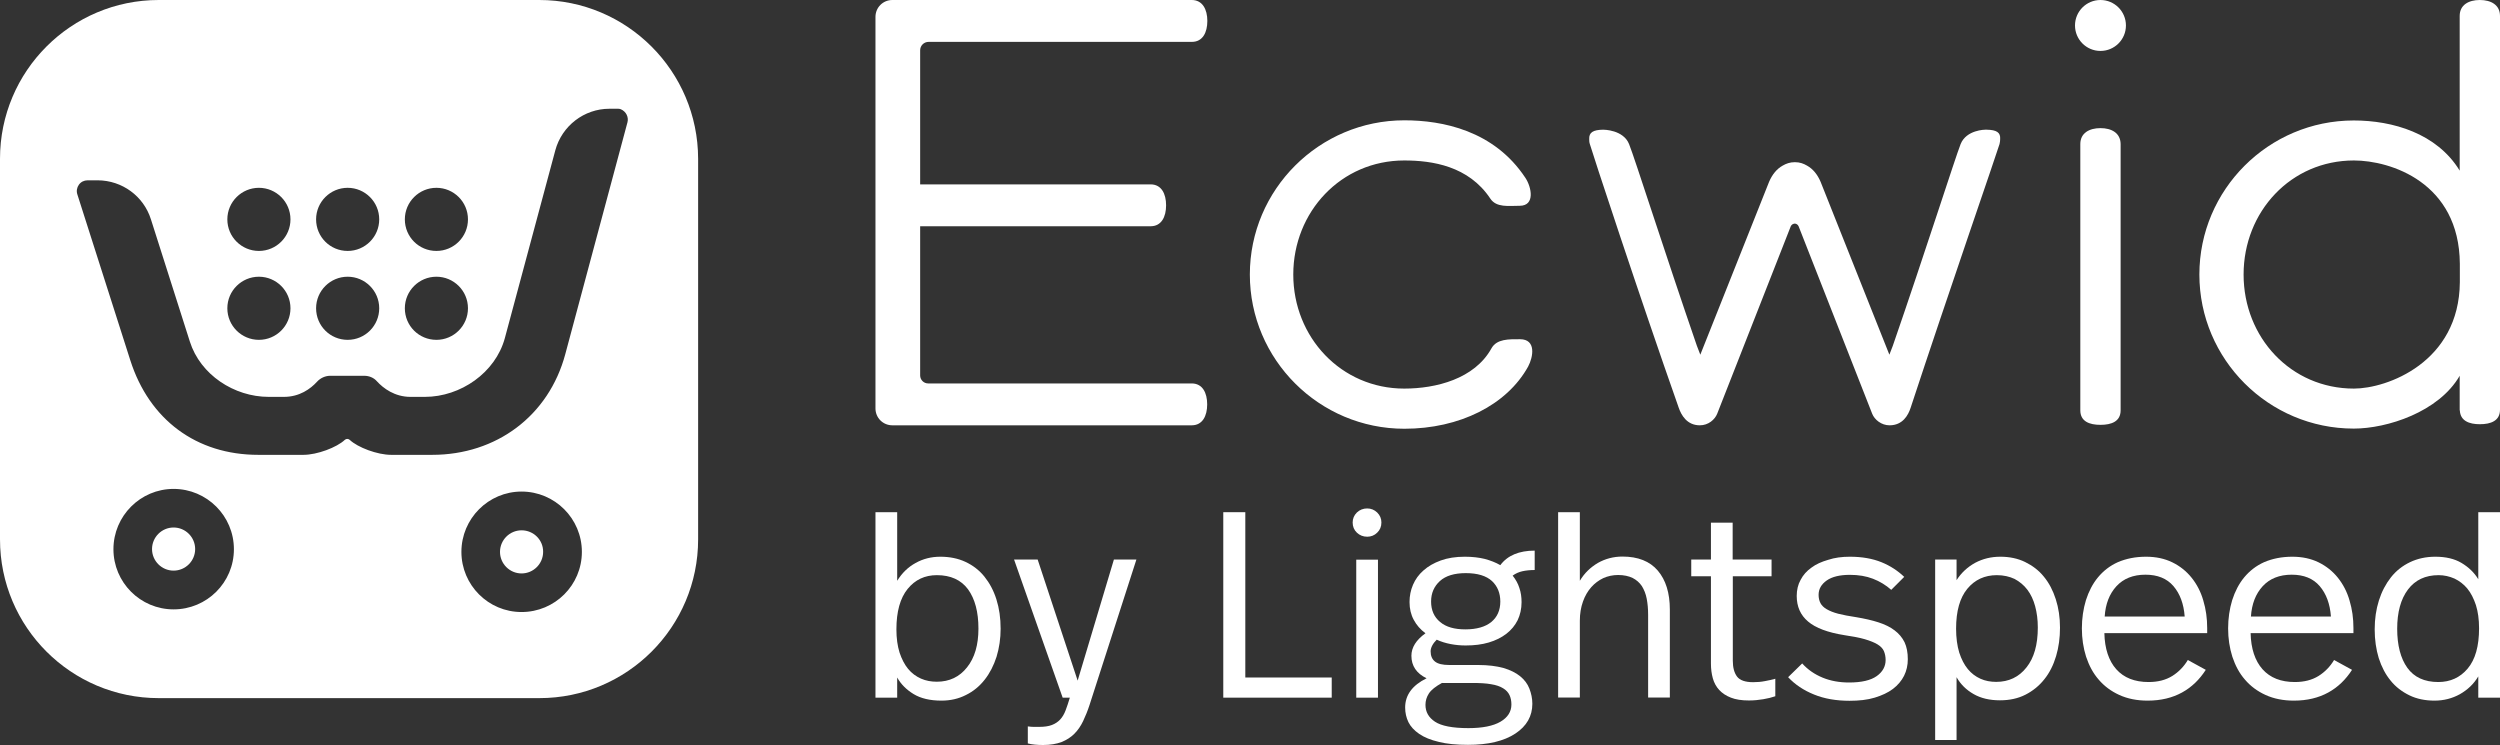 <svg enable-background="new 0 0 1600 477" viewBox="0 0 1600 477" xmlns="http://www.w3.org/2000/svg"><rect x="0" y="0" width="1600" height="477" fill="#333333" stroke="none"/><g fill="#fff"><path d="m574.2 371.7c3.1-5 7-8.8 11.8-11.4 4.8-2.7 10.1-4 15.8-4 6 0 11.4 1.1 16.1 3.3s8.8 5.3 12.1 9.4 5.9 8.9 7.7 14.6 2.7 11.9 2.7 18.8c0 6.3-.9 12.3-2.6 17.9-1.8 5.6-4.3 10.5-7.6 14.7s-7.3 7.5-12 9.8c-4.7 2.4-9.9 3.6-15.7 3.6-7.2 0-13.2-1.4-17.8-4.2s-8.1-6.3-10.5-10.6v12.9h-13.9v-118.7h13.9zm25.4-3.6c-7.7 0-13.9 2.9-18.7 8.8s-7.2 14.5-7.2 25.9c0 5.7.7 10.6 2 14.8 1.4 4.2 3.2 7.7 5.5 10.5s5.1 4.8 8.2 6.2c3.2 1.4 6.5 2 10.2 2 8 0 14.5-3.1 19.3-9.2 4.9-6.1 7.3-14.4 7.3-24.8 0-10.6-2.2-19-6.7-25.2-4.4-5.9-11-9-19.9-9z"></path><path d="m697.3 451.2c-1.2 3.7-2.6 7.1-4.1 10.3-1.5 3.1-3.3 5.8-5.6 8.1s-5 4-8.2 5.3c-3.2 1.2-7.2 1.9-11.8 1.9-3.8 0-7.1-.3-9.8-1v-10.9c1.6.2 2.8.3 3.7.3h3.6c3.3 0 6-.4 8.1-1.2s3.9-2 5.3-3.5 2.6-3.5 3.5-5.9 1.8-5.1 2.7-8.1h-4.6l-31.1-88.4h15.1l25.6 77.5 23.2-77.5h14.4z"></path><path d="m797 433.6h55.3v12.9h-69.4v-118.7h14.1z"></path><path d="m875 325.4c2.5 0 4.6.9 6.4 2.6 1.8 1.8 2.7 3.9 2.7 6.4 0 2.6-.9 4.8-2.7 6.5-1.8 1.8-4 2.6-6.4 2.6-2.6 0-4.8-.9-6.6-2.6s-2.7-3.9-2.7-6.5c0-2.5.9-4.6 2.7-6.4 1.8-1.7 4-2.6 6.6-2.6zm6.9 121.1h-13.9v-88.3h13.9z"></path><path d="m982.5 364.8c-3.3 0-6 .3-8.2.8s-4.3 1.4-6.2 2.8c1.9 2.4 3.4 5 4.3 7.9 1 2.9 1.4 5.9 1.4 9.1 0 4.3-.9 8.1-2.5 11.5-1.7 3.4-4.1 6.3-7.2 8.7s-6.9 4.3-11.3 5.6-9.3 1.9-14.8 1.9c-3.3 0-6.5-.3-9.6-.9s-6.1-1.5-8.9-2.8c-1.1 1.1-2.1 2.3-2.8 3.6s-1.1 2.6-1.1 3.8c0 2.9.9 5.1 2.8 6.6s4.9 2.2 9.2 2.2h18.5c6.3 0 11.7.7 16.1 1.9 4.4 1.3 8 3.1 10.7 5.3s4.7 4.8 5.9 7.9 1.9 6.3 1.9 9.7c0 7.9-3.6 14.3-10.9 19.1s-17.4 7.2-30.3 7.2c-7.4 0-13.6-.6-18.7-1.9-5.1-1.2-9.3-2.9-12.5-5.1s-5.5-4.7-6.9-7.5c-1.4-2.9-2.1-6-2.1-9.4 0-8 4.6-14.2 13.7-18.7-6.4-3.1-9.7-7.9-9.7-14.4 0-5.3 3-10.1 9-14.4-3.2-2.4-5.7-5.2-7.5-8.6-1.8-3.3-2.7-7.1-2.7-11.4 0-3.8.7-7.5 2.2-11s3.7-6.6 6.7-9.2c3-2.7 6.7-4.8 11.1-6.4s9.5-2.4 15.4-2.4c4.8 0 9 .5 12.7 1.4 3.7 1 7.1 2.3 10 4 4.6-6.2 12-9.3 22-9.3v12.4zm-59.5 72.2c-4.2 2.3-7 4.5-8.5 6.8s-2.2 4.7-2.2 7.3c0 4.5 2 8.1 6.1 10.8s11.2 4.1 21.4 4.1c9 0 15.9-1.4 20.5-4.1s7-6.4 7-11c0-2.3-.4-4.3-1.2-6s-2.1-3.2-4.1-4.4c-1.9-1.2-4.5-2.1-7.7-2.6-3.2-.6-7.3-.8-12.1-.8h-19.2zm15.1-70.2c-7.3 0-12.9 1.7-16.6 5.1s-5.6 7.7-5.6 13.1c0 5.5 1.9 9.9 5.8 13.1 3.8 3.2 9.2 4.7 16.1 4.7 7.2 0 12.8-1.6 16.6-4.7s5.8-7.5 5.8-13.1c0-5.4-1.8-9.8-5.3-13.1-3.7-3.4-9.3-5.1-16.8-5.1z"></path><path d="m1011.1 371.7c2.9-4.9 6.8-8.6 11.5-11.4 4.8-2.7 10-4.1 15.8-4.1 9.9 0 17.5 3 22.6 9s7.7 14.3 7.7 24.9v56.3h-13.9v-52.9c0-3.7-.3-7.2-.9-10.3-.6-3.2-1.7-5.8-3.1-8.1-1.5-2.2-3.4-3.9-5.9-5.2-2.5-1.2-5.6-1.9-9.3-1.9-3.4 0-6.6.7-9.5 2-2.9 1.4-5.5 3.3-7.7 5.8s-4 5.5-5.3 9.2c-1.3 3.6-2 7.7-2 12.2v49.2h-13.9v-118.6h13.9z"></path><path d="m1109 358.1h24.8v10.7h-24.8v54.1c0 4.3.9 7.7 2.7 10.1s5.3 3.6 10.3 3.6c2.6 0 5.1-.2 7.6-.7 2.5-.4 4.7-1 6.6-1.5v11.2c-2.3.8-4.8 1.4-7.7 1.9s-6 .8-9.2.8c-4.6 0-8.5-.6-11.5-1.8-3.1-1.2-5.5-2.8-7.5-4.9-1.9-2.1-3.3-4.6-4.1-7.5s-1.2-6-1.2-9.4v-55.9h-12.6v-10.7h12.6v-23.6h13.9v23.6z"></path><path d="m1183.9 356.3c7.8 0 14.5 1.2 20.2 3.5s10.5 5.5 14.6 9.4l-8.3 8.3c-3.4-3-7.3-5.4-11.7-7.1s-9.3-2.5-14.8-2.5c-6.4 0-11.4 1.2-14.8 3.6s-5.2 5.4-5.2 9.2c0 2 .4 3.8 1.2 5.3s2.1 2.8 4 3.9 4.3 2.1 7.4 2.9 6.9 1.5 11.5 2.2c5.4.9 10.2 2 14.2 3.3 4.1 1.3 7.5 3 10.3 5.1s4.9 4.6 6.4 7.6c1.4 3 2.1 6.6 2.1 10.9 0 3.8-.8 7.4-2.4 10.6s-4 6-7.1 8.4c-3.2 2.4-7.1 4.2-11.7 5.6s-10 2-16.1 2c-8.5 0-16.1-1.3-22.7-4-6.7-2.7-12.2-6.4-16.6-11.1l9-8.8c3.6 4 8 7 13.1 9.1s10.8 3.1 16.9 3.1c8 0 13.9-1.4 17.7-4.1s5.7-6.2 5.7-10.3c0-2.1-.4-4-1.1-5.7-.7-1.6-2.1-3.1-4.1-4.3s-4.7-2.3-8.1-3.3-7.7-1.8-13.1-2.6c-10.6-1.7-18.4-4.6-23.2-8.7-4.9-4.1-7.3-9.6-7.3-16.4 0-3.8.8-7.3 2.5-10.3 1.6-3.1 3.9-5.7 6.9-7.8 2.9-2.2 6.5-3.8 10.7-5 4.2-1.4 8.8-2 13.9-2z"></path><path d="m1280.2 356.3c5.9 0 11.2 1.1 15.9 3.4s8.8 5.4 12 9.4c3.3 4 5.8 8.8 7.6 14.4s2.7 11.7 2.7 18.2c0 6.4-.8 12.5-2.5 18.2s-4.2 10.7-7.5 14.8c-3.3 4.2-7.4 7.5-12.1 9.9s-10.2 3.6-16.3 3.6c-6.6 0-12.2-1.3-16.9-4s-8.3-6.2-10.9-10.8v40.2h-13.7v-115.5h13.7v13.2c3-4.7 7-8.4 11.9-11.1 4.9-2.6 10.2-3.9 16.1-3.9zm-2.2 11.8c-7.8 0-14.1 2.9-18.9 8.7s-7.2 14.3-7.2 25.5c0 5.9.7 11 2 15.3 1.4 4.3 3.2 7.8 5.5 10.6s5 4.8 8.1 6.2 6.5 2 10.1 2c8 0 14.5-3.1 19.3-9.2 4.9-6.1 7.3-14.6 7.3-25.6 0-5-.6-9.5-1.7-13.6s-2.8-7.7-5-10.6-5-5.2-8.2-6.9c-3.2-1.5-7-2.4-11.3-2.4z"></path><path d="m1373.5 356.3c6.3 0 11.9 1.2 16.8 3.6s9 5.7 12.3 9.8 5.9 9 7.5 14.6c1.7 5.6 2.5 11.5 2.5 17.7v3.2h-65.8c.2 9.9 2.8 17.7 7.6 23.1 4.9 5.5 11.8 8.2 20.7 8.2 6 0 11-1.3 15.2-3.9 4.1-2.6 7.4-6 9.9-10.2l11.5 6.3c-4 6.2-9 11.1-15.2 14.5s-13.5 5.2-22 5.2c-6.8 0-12.8-1.2-18.1-3.6s-9.7-5.7-13.2-9.8c-3.6-4.1-6.2-9-8.1-14.7-1.8-5.7-2.7-11.7-2.7-18.1s.9-12.5 2.6-18.1c1.8-5.6 4.3-10.5 7.7-14.6s7.6-7.4 12.7-9.7c5.4-2.3 11.3-3.5 18.1-3.5zm-.4 11.5c-7.9 0-14.1 2.5-18.6 7.4s-7 11.4-7.5 19.4h51.2c-.6-8.1-3-14.6-7.2-19.5s-10.2-7.3-17.9-7.3z"></path><path d="m1467.1 356.3c6.3 0 11.9 1.2 16.8 3.6s9 5.7 12.3 9.8 5.9 9 7.5 14.6c1.7 5.6 2.5 11.5 2.5 17.7v3.2h-65.8c.2 9.9 2.8 17.7 7.6 23.1 4.9 5.5 11.8 8.2 20.7 8.2 6 0 11-1.3 15.2-3.9 4.1-2.6 7.4-6 9.9-10.2l11.5 6.3c-4 6.2-9 11.1-15.2 14.5s-13.5 5.2-22 5.2c-6.8 0-12.8-1.2-18.1-3.6s-9.7-5.7-13.2-9.8c-3.6-4.1-6.2-9-8.1-14.7-1.8-5.7-2.7-11.7-2.7-18.1s.9-12.5 2.6-18.1c1.8-5.6 4.3-10.5 7.7-14.6s7.6-7.4 12.7-9.7c5.4-2.3 11.3-3.5 18.1-3.5zm-.4 11.5c-7.9 0-14.1 2.5-18.6 7.4s-7 11.4-7.5 19.4h51.2c-.6-8.1-3-14.6-7.2-19.5s-10.2-7.3-17.9-7.3z"></path><path d="m1600 446.5h-13.9v-13.6c-2.9 4.9-6.9 8.6-11.8 11.4-4.9 2.7-10.3 4.1-16.2 4.1-6 0-11.4-1.1-16.1-3.4s-8.8-5.4-12-9.4c-3.3-4-5.8-8.8-7.6-14.4-1.7-5.6-2.6-11.7-2.6-18.4s.9-12.8 2.7-18.5 4.4-10.6 7.7-14.8 7.4-7.4 12.2-9.7 10.2-3.5 16.2-3.5c6.7 0 12.3 1.3 16.8 4s8.1 6.1 10.7 10.4v-42.9h13.9zm-39.3-78.4c-8.5 0-15 3.1-19.6 9.2s-6.9 14.5-6.9 25.1 2.2 19 6.5 25 10.9 9.1 19.8 9.1c7.7 0 14-2.9 18.8-8.6 4.9-5.8 7.3-14.4 7.3-25.8 0-5.7-.7-10.6-2-14.8-1.4-4.2-3.2-7.8-5.5-10.6s-5.1-4.9-8.2-6.4c-3.2-1.4-6.6-2.2-10.2-2.2z"></path><g clip-rule="evenodd" fill-rule="evenodd"><path d="m345.1 0h-243.5c-56.1 0-101.6 45.5-101.6 101.6v243.6c0 56.1 45.5 101.6 101.6 101.6h243.6c56.1 0 101.6-45.5 101.6-101.6v-243.6c-.1-56.1-45.6-101.6-101.7-101.6zm-65.8 120.2c11.1 0 20.2 9 20.2 20.2 0 11.1-9 20.2-20.2 20.2s-20.2-9-20.2-20.2 9.1-20.2 20.2-20.2zm0 56.9c11.1 0 20.2 9 20.2 20.2 0 11.1-9 20.2-20.2 20.2s-20.2-9-20.2-20.2 9.1-20.2 20.2-20.2zm-56.8-56.9c11.1 0 20.2 9 20.2 20.2 0 11.1-9 20.2-20.2 20.2s-20.2-9-20.2-20.2 9.1-20.2 20.2-20.2zm0 56.9c11.1 0 20.2 9 20.2 20.2 0 11.1-9 20.2-20.2 20.2s-20.2-9-20.2-20.2 9.1-20.2 20.2-20.2zm-56.8-56.9c11.1 0 20.2 9 20.2 20.2 0 11.1-9 20.2-20.2 20.2-11.1 0-20.2-9-20.2-20.2s9.1-20.2 20.2-20.2zm0 56.9c11.1 0 20.2 9 20.2 20.2 0 11.1-9 20.2-20.2 20.2-11.1 0-20.2-9-20.2-20.2s9.1-20.2 20.2-20.2zm-54.6 212.9c-21.3 0-38.5-17.3-38.5-38.5 0-21.3 17.3-38.6 38.5-38.6 21.3 0 38.6 17.3 38.6 38.6s-17.3 38.5-38.6 38.5zm222.7 1.7c-21.3 0-38.5-17.3-38.5-38.5 0-21.3 17.3-38.6 38.5-38.6 21.3 0 38.6 17.3 38.6 38.6s-17.3 38.5-38.6 38.5zm67.8-313.5-39.8 148.4c-10.6 39.6-44.2 64.5-85.2 64.5h-26.3c-8.7 0-21.3-4.7-26.5-9.6-.9-.8-2.2-.8-3.1 0-5.2 4.9-17.8 9.6-26.5 9.6h-28.9c-39.7 0-69.8-22.6-81.9-60.5l-33.9-106.2c-.7-2.1-.3-4.4 1-6.2s3.3-2.8 5.6-2.8h6.5c15.6.1 29.3 10.1 34 25l24.9 78.2c6.7 21.2 28.3 35.4 50.5 35.4h9.7c10 0 17-5.1 21.2-9.7 2.2-2.4 5.3-3.8 8.5-3.8h21.7c3.1 0 6.1 1.2 8.1 3.5 4.1 4.5 11.4 10 21.5 10h9.2c22.9 0 45.2-15.5 51.2-37.6l32.3-120.2c4.2-15.6 18.4-26.6 34.6-26.6h5.7c.5 0 1.1.1 1.6.3 3.5 1.5 5.1 5.1 4.3 8.3z"></path><path d="m333.8 339.4c-7.6 0-13.8 6.2-13.8 13.8s6.2 13.8 13.8 13.8 13.8-6.2 13.8-13.8c.1-7.6-6.1-13.8-13.8-13.8z"></path><path d="m111.1 337.6c-7.6 0-13.8 6.2-13.8 13.8s6.2 13.8 13.8 13.8 13.8-6.2 13.8-13.8-6.2-13.8-13.8-13.8z"></path></g><path d="m972.8 217.1c-7.1 0-14.9-.3-18.3 5.9-10.8 19.5-35.5 25.7-55.8 25.7-40.3 0-71-32.8-71-73s30.6-73 71-73c17.9 0 41.2 3.5 55.1 24.4 3.9 5.9 11.7 4.6 18.8 4.6 10 0 7.6-11.9 3.7-17.8-20.1-30.5-53.3-36.9-77.5-36.9-54.5 0-98.9 44.3-98.9 98.7s44.4 98.7 98.9 98.7c35.3 0 65.6-15.2 79.2-39.8 3.3-6.2 5.3-17.5-5.2-17.5z"></path><path d="m1344.3 82c-7.1 0-12.9 3.1-12.9 10.2v170.4c0 7.1 5.8 9.3 12.9 9.3s12.9-2.2 12.9-9.3v-170.4c-.1-7.1-5.8-10.2-12.9-10.2z"></path><path d="m1344.3 0c-9 0-16.3 7.3-16.3 16.3s7.3 16.3 16.3 16.3 16.3-7.3 16.3-16.3-7.3-16.3-16.3-16.3z"></path><path d="m1271.4 83c-.3 0-.8 0-.8 0s-12.1 0-15.8 9.2c-3.5 8.9-22.9 69.8-43.4 129.1-.7 1.9-1.5 3.8-2.2 5.7l-44-110.6c-2-4.7-4.9-8.3-8.7-10.4-2.2-1.3-4.6-2.2-7.7-2.2 0 0 0 0-.1 0s0 0-.1 0c-3 0-5.5.9-7.7 2.2-3.8 2.1-6.7 5.7-8.7 10.4l-44 110.6c-.7-1.9-1.5-3.8-2.2-5.7-20.6-59.8-39.8-120.2-43.4-129.1-3.7-9.2-16.3-9.2-16.6-9.2-6.5.1-9.1 1.8-8.9 6 0 1 0 2 .4 3.2 1 3.8 31.8 97.6 56.9 168.8 1.6 4.6 5.2 11.2 13.5 11.2 5.5 0 9.6-3.7 11.1-7.4l47.1-120c.5-1.1 1.5-1.6 2.5-1.7 1 0 2 .6 2.5 1.7l47.1 120c1.5 3.8 5.9 7.4 11.1 7.4 8.5 0 12-6.6 13.5-11.2 23.5-71.5 55.9-165.1 56.9-168.8.3-1.2.4-2.3.4-3.2.3-4.2-2.2-5.9-8.7-6z"></path><path d="m560.3 261.4c0 6 4.8 10.8 10.8 10.8h191.6c6.9 0 9.9-6 9.9-13.4s-3-13.4-9.9-13.4h-168.7c-2.8 0-5.1-2.3-5.1-5.1v-95.5h147.5c6.9 0 9.9-6 9.9-13.4s-3-13.4-9.9-13.4h-147.5v-85.8c0-3 2.4-5.4 5.4-5.4h168.5c6.9 0 9.9-6 9.9-13.4s-3.1-13.4-10-13.4h-191.6c-6 0-10.8 4.8-10.8 10.8z"></path><path d="m1587.1 0c-7.1 0-12.9 3.1-12.9 10.2v99c-14.6-23.9-42.9-32.1-67.8-32.1-54.5 0-98.8 44.3-98.8 98.6s44.3 98.6 98.8 98.6c21.3 0 54.4-10.6 67.8-33.8v21.7.1c0 .3 0 .4.1.4.3 6.6 5.9 8.8 12.8 8.8 7.1 0 12.9-2.2 12.9-9.3v-27-209-16c0-7.1-5.8-10.2-12.9-10.2zm-80.6 248.7c-40.3 0-70.6-32.7-70.6-73s30.3-73 70.6-73c23.4 0 67.4 14 67.8 66.1v11.8c-.4 51.4-46.7 68.1-67.8 68.1z"></path></g></svg>